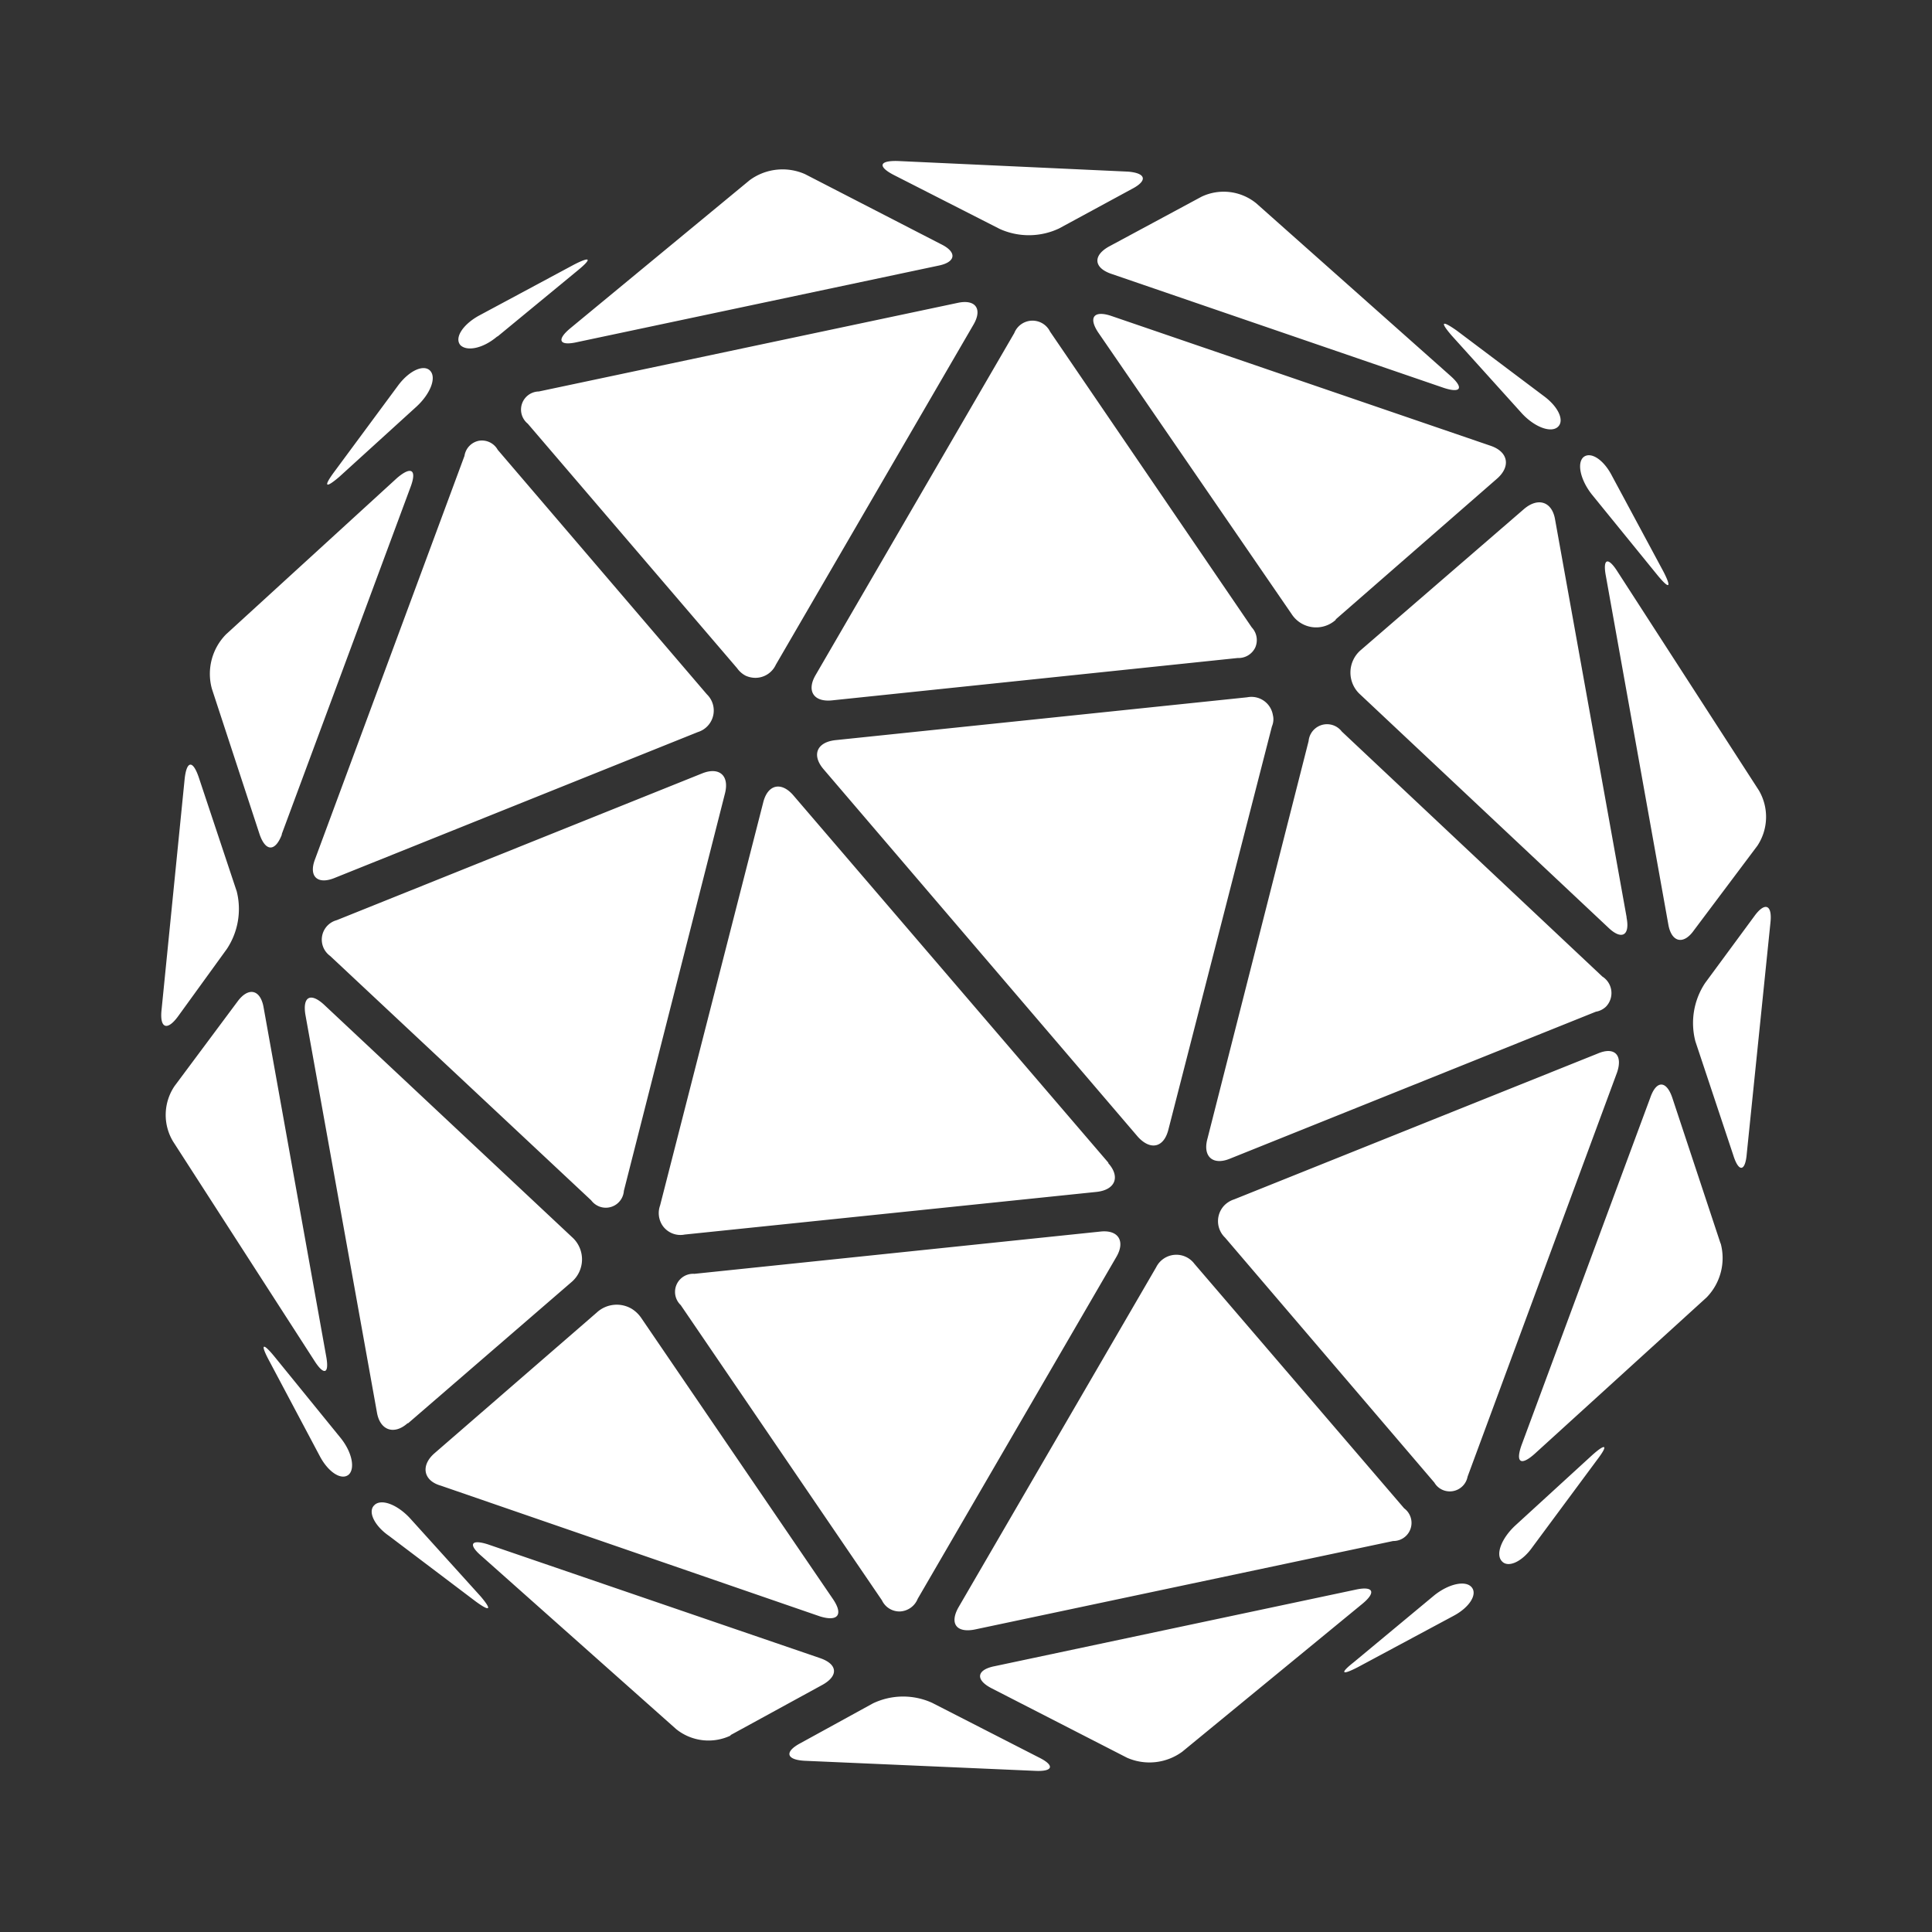 <svg xmlns="http://www.w3.org/2000/svg" width="24" height="24" fill="none" viewBox="0 0 24 24">
    <rect x="0" y="0" width="24" height="24" fill="#333333" stroke="none"/>
    <path fill="#fff" d="M7.75 14.793a.225.225 0 0 1-.296.198.23.23 0 0 1-.11-.08l-3.243-3.036a.25.25 0 0 1 .081-.444l4.544-1.825c.206-.081.337.025.28.25zM5.063 17.68c-.169.15-.344.088-.381-.137l-.888-4.937c-.037-.225.063-.281.232-.125l3.08 2.887a.37.37 0 0 1-.012.563L5.07 17.68zm3.718-9.055a.28.28 0 0 1-.112.469l-4.512 1.812c-.213.087-.325-.019-.244-.231L5.77 5.663a.225.225 0 0 1 .181-.188.225.225 0 0 1 .232.113zm-4.73 8.218c.043.225-.025.25-.144.063L2.15 14.18a.64.64 0 0 1 .018-.688l.782-1.05c.137-.187.287-.15.325.075zm-.55-6.475c-.082.213-.2.213-.275 0l-.594-1.812a.7.7 0 0 1 .175-.675l2.125-1.943c.175-.15.25-.107.168.112l-1.6 4.312zm-.563.694a.9.9 0 0 1-.119.725l-.606.837c-.137.188-.231.15-.206-.08l.287-2.87c.025-.224.1-.237.175-.018l.47 1.412zm2.406-6.456c.081.088 0 .288-.169.444l-.962.875c-.169.144-.2.125-.062-.062l.8-1.082c.143-.187.318-.256.393-.175M11.4 19.861a.25.25 0 0 1-.219.157.24.24 0 0 1-.225-.138l-2.5-3.668a.225.225 0 0 1 .17-.388l5.043-.525c.224-.025.312.12.2.313zm-1.05.007c.125.187.063.28-.162.212l-4.713-1.625c-.218-.062-.25-.25-.08-.4l2.018-1.75a.365.365 0 0 1 .437-.045.4.4 0 0 1 .113.108zm3.418-5.418c.15.168.088.33-.144.356l-5.118.53a.27.27 0 0 1-.28-.118.28.28 0 0 1-.026-.244l1.281-5.006c.056-.225.225-.262.375-.087l3.912 4.562zm3.675 4.287a.225.225 0 0 1-.137.406l-5.2 1.1c-.225.043-.312-.075-.2-.275l2.456-4.225a.28.28 0 0 1 .475-.044zM9.075 21.56a.64.64 0 0 1-.675-.08l-2.418-2.15c-.17-.145-.132-.213.08-.145l4.126 1.413c.218.075.23.219.03.331l-1.143.625zm5.612.2a.69.69 0 0 1-.687.075l-1.681-.862c-.207-.106-.188-.231.037-.275l4.481-.95c.225-.05.262.031.087.175zm-4.693.113c-.231-.013-.25-.113-.05-.219l.9-.494a.87.87 0 0 1 .737-.006l1.319.675c.206.1.187.181-.044.169zm8.287-2.156c.075.087-.025.25-.225.356l-1.188.637c-.206.107-.225.075-.05-.062l1-.831c.181-.144.388-.188.463-.1m-3.001-5.324c-.212.088-.343-.025-.28-.25l1.256-4.937a.23.23 0 0 1 .412-.119l3.237 3.044a.243.243 0 0 1 .044.375.24.24 0 0 1-.125.062zm4.926-2.993c.044.224-.063.28-.225.125L16.9 8.63a.367.367 0 0 1 .006-.556l2.025-1.75c.175-.15.35-.094.387.131l.888 4.937zm-1.975 6.943a.225.225 0 0 1-.313.164.22.22 0 0 1-.1-.09l-2.6-3.043a.283.283 0 0 1-.011-.398.3.3 0 0 1 .124-.077l4.518-1.812c.207-.088.313.019.238.237zm3.618-8.525a.65.65 0 0 1-.018.688l-.788 1.05c-.131.187-.281.15-.319-.075l-.774-4.319c-.044-.225.024-.25.143-.062zm-.475 5.625a.7.7 0 0 1-.175.675l-2.137 1.944c-.169.15-.237.106-.162-.107l1.6-4.318c.075-.219.2-.219.274 0l.6 1.812zm.325-1.112c-.018.225-.1.237-.168.018l-.47-1.412a.9.9 0 0 1 .12-.725l.612-.831c.131-.181.225-.144.2.081zm-2.662 4.887c-.131.187-.306.262-.381.175-.081-.088 0-.288.169-.444l.956-.875c.169-.15.2-.125.062.056zM15.55 7.794a.23.23 0 0 1 .043.25.23.23 0 0 1-.218.13l-5.037.526c-.232.025-.32-.119-.207-.313l2.469-4.25a.243.243 0 0 1 .444-.018zm1.043-.094a.363.363 0 0 1-.55-.075l-2.4-3.494c-.125-.187-.056-.28.163-.206l4.712 1.613c.219.075.25.256.081.406l-2.006 1.75zm-2.08 6.337c-.057.219-.22.256-.376.087l-3.906-4.568c-.15-.175-.087-.337.15-.362l5.112-.532a.27.27 0 0 1 .319.22c.013.05.006.1-.012.143zm-4.875-5.78a.28.28 0 0 1-.268.163.3.3 0 0 1-.107-.026.3.3 0 0 1-.107-.094l-2.6-3.037a.225.225 0 0 1 .138-.4l5.2-1.1c.225-.05.312.075.2.268zM13.8 3.4c-.213-.075-.225-.225-.025-.337l1.15-.619a.64.64 0 0 1 .68.081l2.413 2.144c.169.15.131.219-.081.15zm-6.631.85c-.219.05-.263-.025-.081-.175l2.225-1.837A.69.69 0 0 1 10 2.163l1.687.869c.207.1.188.225-.03.268zm5.987-1.412a.88.88 0 0 1-.737.006l-1.325-.675c-.188-.1-.175-.175.056-.169l2.862.132c.225.018.25.112.044.218zM6.176 4.18c-.176.15-.376.188-.457.107-.075-.088.025-.25.225-.363l1.187-.637c.207-.106.225-.075.05.069l-1 .824zm-1.52 14.512c.088-.075.282 0 .438.169l.875.968c.144.169.125.2-.062.063l-1.075-.813c-.188-.13-.27-.312-.175-.387M19.669 5.68c.088-.075.25.025.356.232l.638 1.187c.106.206.075.225-.07.05l-.818-1.006c-.143-.181-.187-.388-.106-.463m-.494-.762c.188.137.263.312.175.387-.087.075-.287 0-.443-.168l-.875-.97c-.144-.168-.125-.193.062-.062zM4.225 17.855c.15.182.188.388.107.463-.088.075-.25-.025-.357-.225l-.637-1.2c-.106-.2-.075-.219.069-.044z"/>
</svg>
